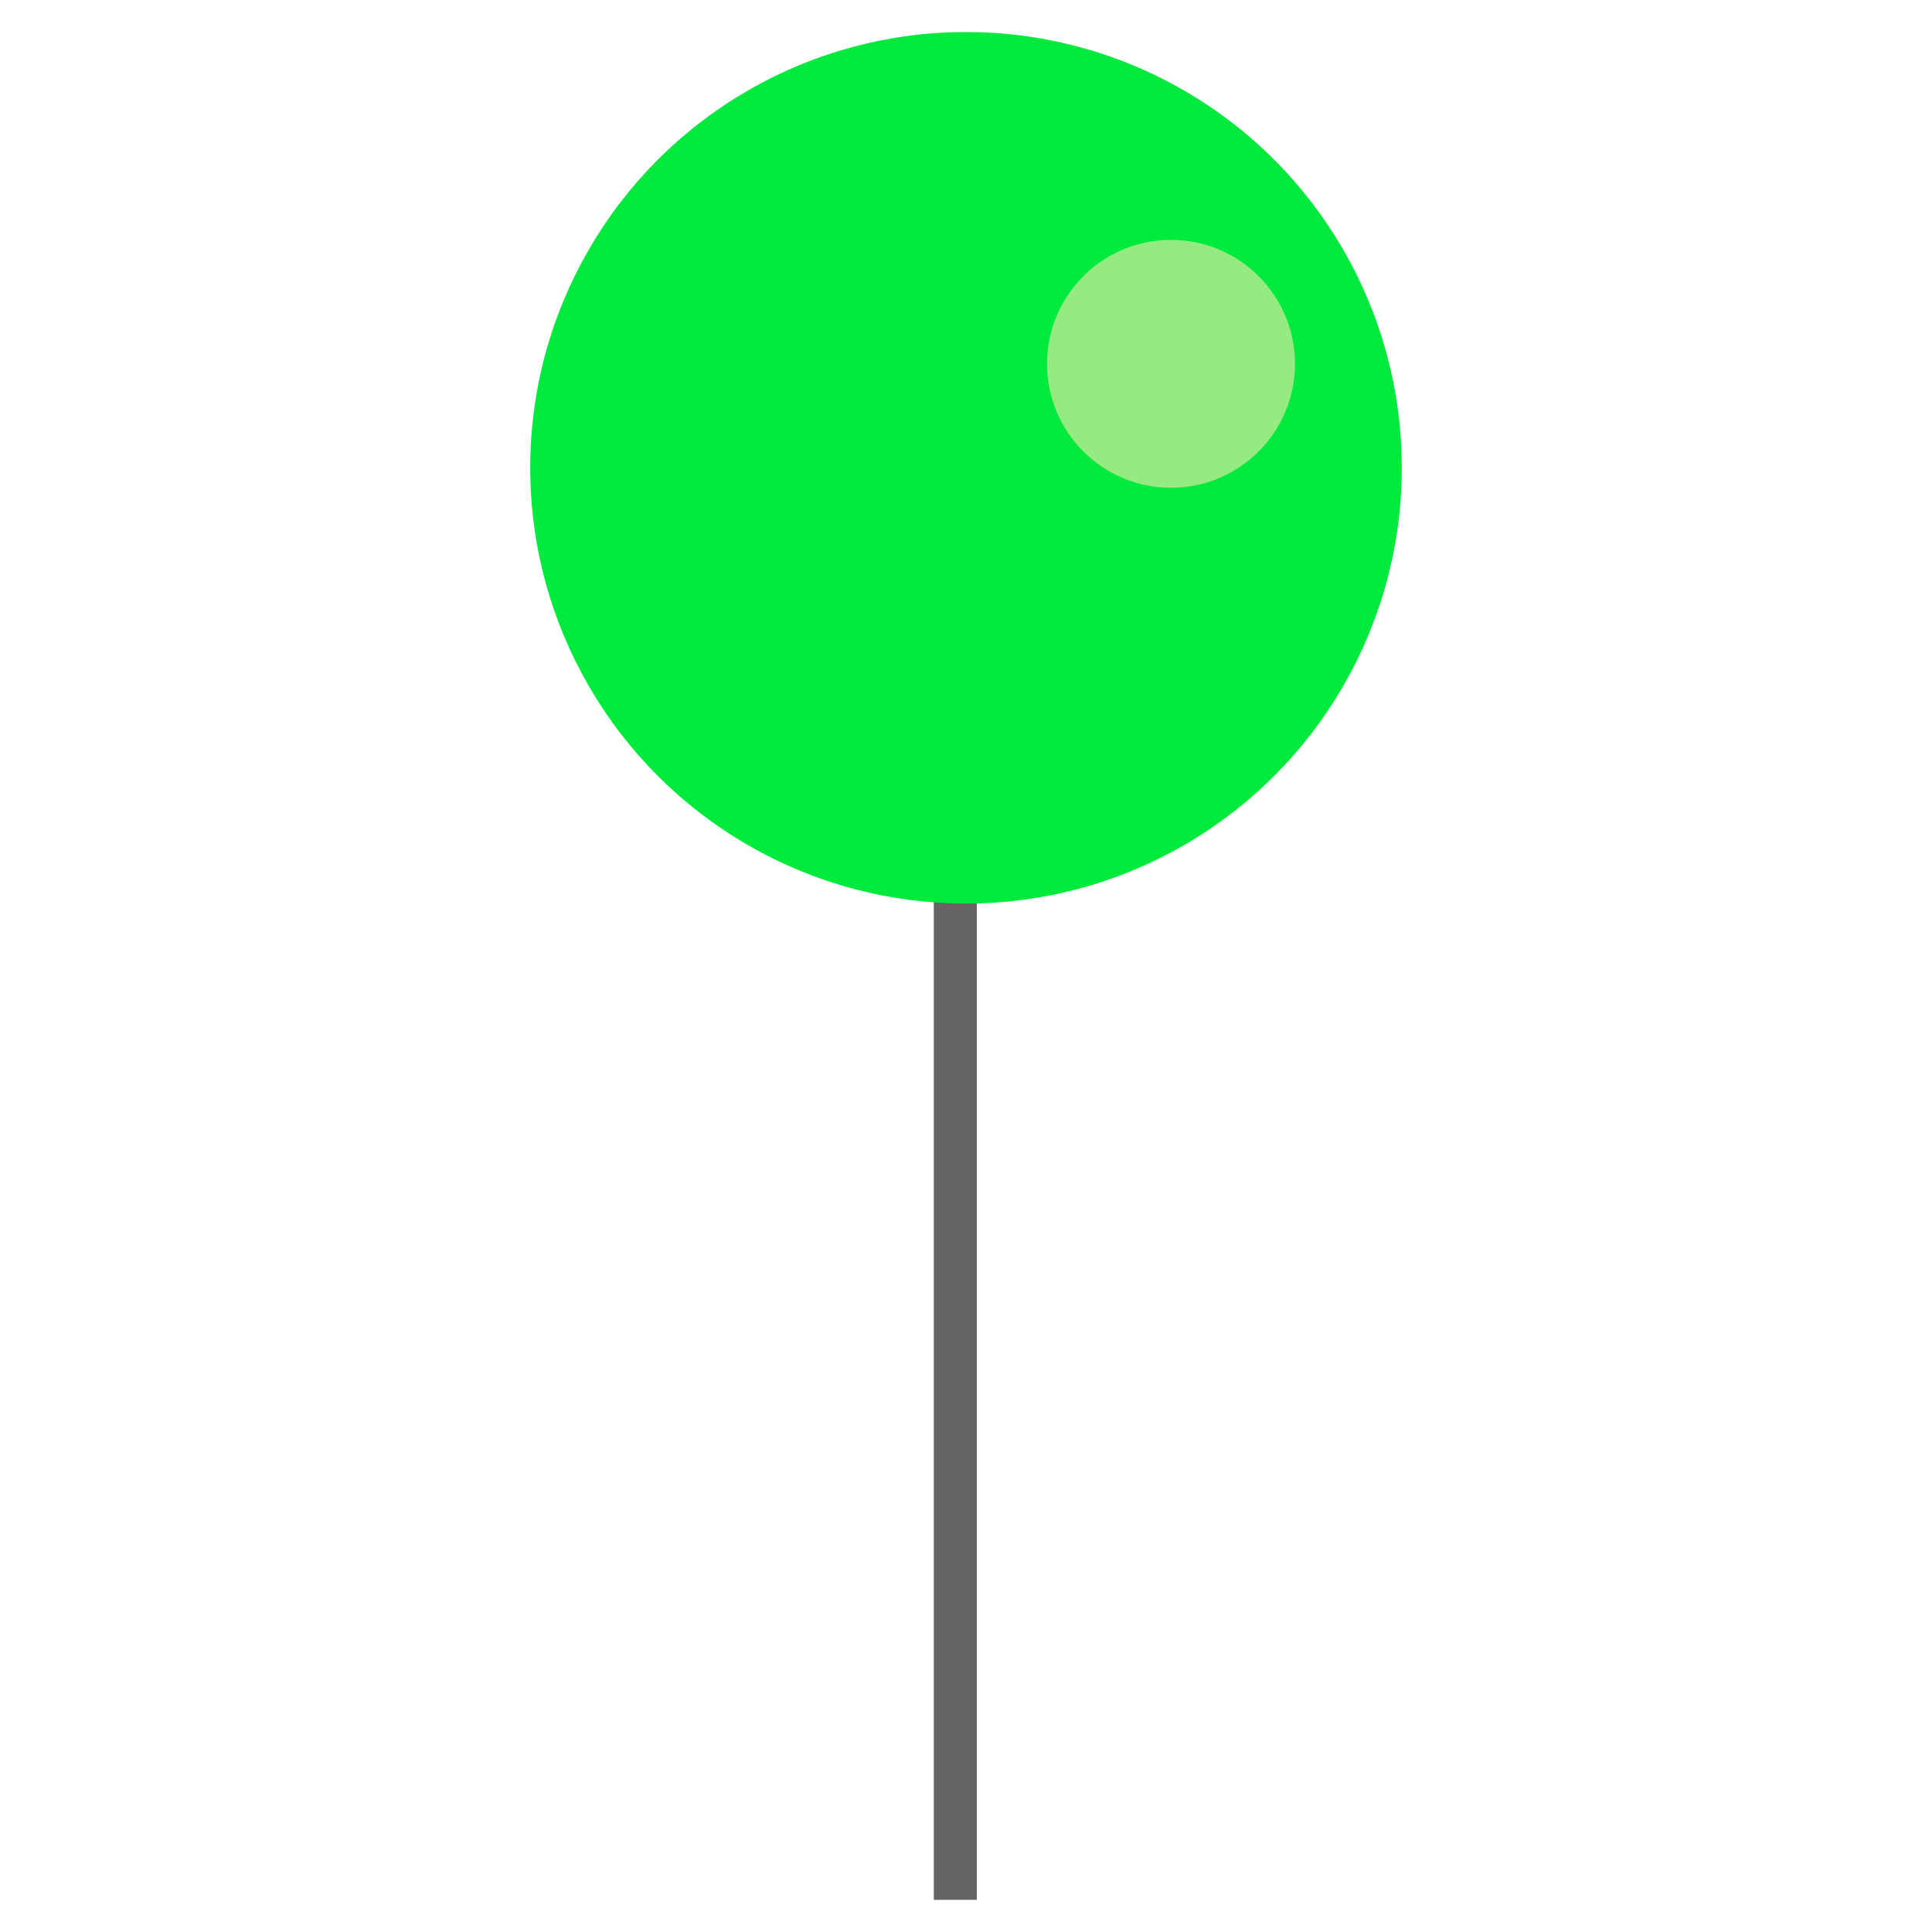 <?xml version="1.0" encoding="UTF-8" standalone="no" ?>
<!DOCTYPE svg PUBLIC "-//W3C//DTD SVG 1.1//EN" "http://www.w3.org/Graphics/SVG/1.1/DTD/svg11.dtd">
<svg xmlns="http://www.w3.org/2000/svg" xmlns:xlink="http://www.w3.org/1999/xlink" version="1.1" width="1080" height="1080" viewBox="0 0 1080 1080" xml:space="preserve">
<desc>Created with Fabric.js 5.2.4</desc>
<defs>
</defs>
<g transform="matrix(1 0 0 1 540 540)" id="40c03831-c821-46dc-91b8-193c7d237e55"  >
</g>
<g transform="matrix(1 0 0 1 540 540)" id="e2c0ac63-76c4-4097-9c37-8037c0352bf5"  >
<rect style="stroke: none; stroke-width: 1; stroke-dasharray: none; stroke-linecap: butt; stroke-dashoffset: 0; stroke-linejoin: miter; stroke-miterlimit: 4; fill: rgb(255,255,255); fill-rule: nonzero; opacity: 1; visibility: hidden;" vector-effect="non-scaling-stroke"  x="-540" y="-540" rx="0" ry="0" width="1080" height="1080" />
</g>
<g transform="matrix(0 7.54 -0.62 0 534.03 779.6)" id="f9d78532-2541-4e30-863c-69716e918bf0"  >
<rect style="stroke: rgb(0,0,0); stroke-width: 0; stroke-dasharray: none; stroke-linecap: butt; stroke-dashoffset: 0; stroke-linejoin: miter; stroke-miterlimit: 4; fill: rgb(101,101,101); fill-rule: nonzero; opacity: 1;" vector-effect="non-scaling-stroke"  x="-37.459" y="-19.416" rx="0" ry="0" width="74.917" height="38.833" />
</g>
<g transform="matrix(6.96 0 0 6.96 540 261.5)" id="d987fdc9-17f2-4896-b073-0e43cde52215"  >
<circle style="stroke: rgb(0,0,0); stroke-width: 0; stroke-dasharray: none; stroke-linecap: butt; stroke-dashoffset: 0; stroke-linejoin: miter; stroke-miterlimit: 4; fill: rgb(0,234,61); fill-rule: nonzero; opacity: 1;" vector-effect="non-scaling-stroke"  cx="0" cy="0" r="35" />
</g>
<g transform="matrix(1.98 0 0 1.98 654.6 203.38)" id="0893d8e6-feeb-4b6c-bda6-790712bd2615"  >
<circle style="stroke: rgb(227,227,227); stroke-width: 0; stroke-dasharray: none; stroke-linecap: butt; stroke-dashoffset: 0; stroke-linejoin: miter; stroke-miterlimit: 4; fill: rgb(149,234,129); fill-rule: nonzero; opacity: 1;" vector-effect="non-scaling-stroke"  cx="0" cy="0" r="35" />
</g>
</svg>